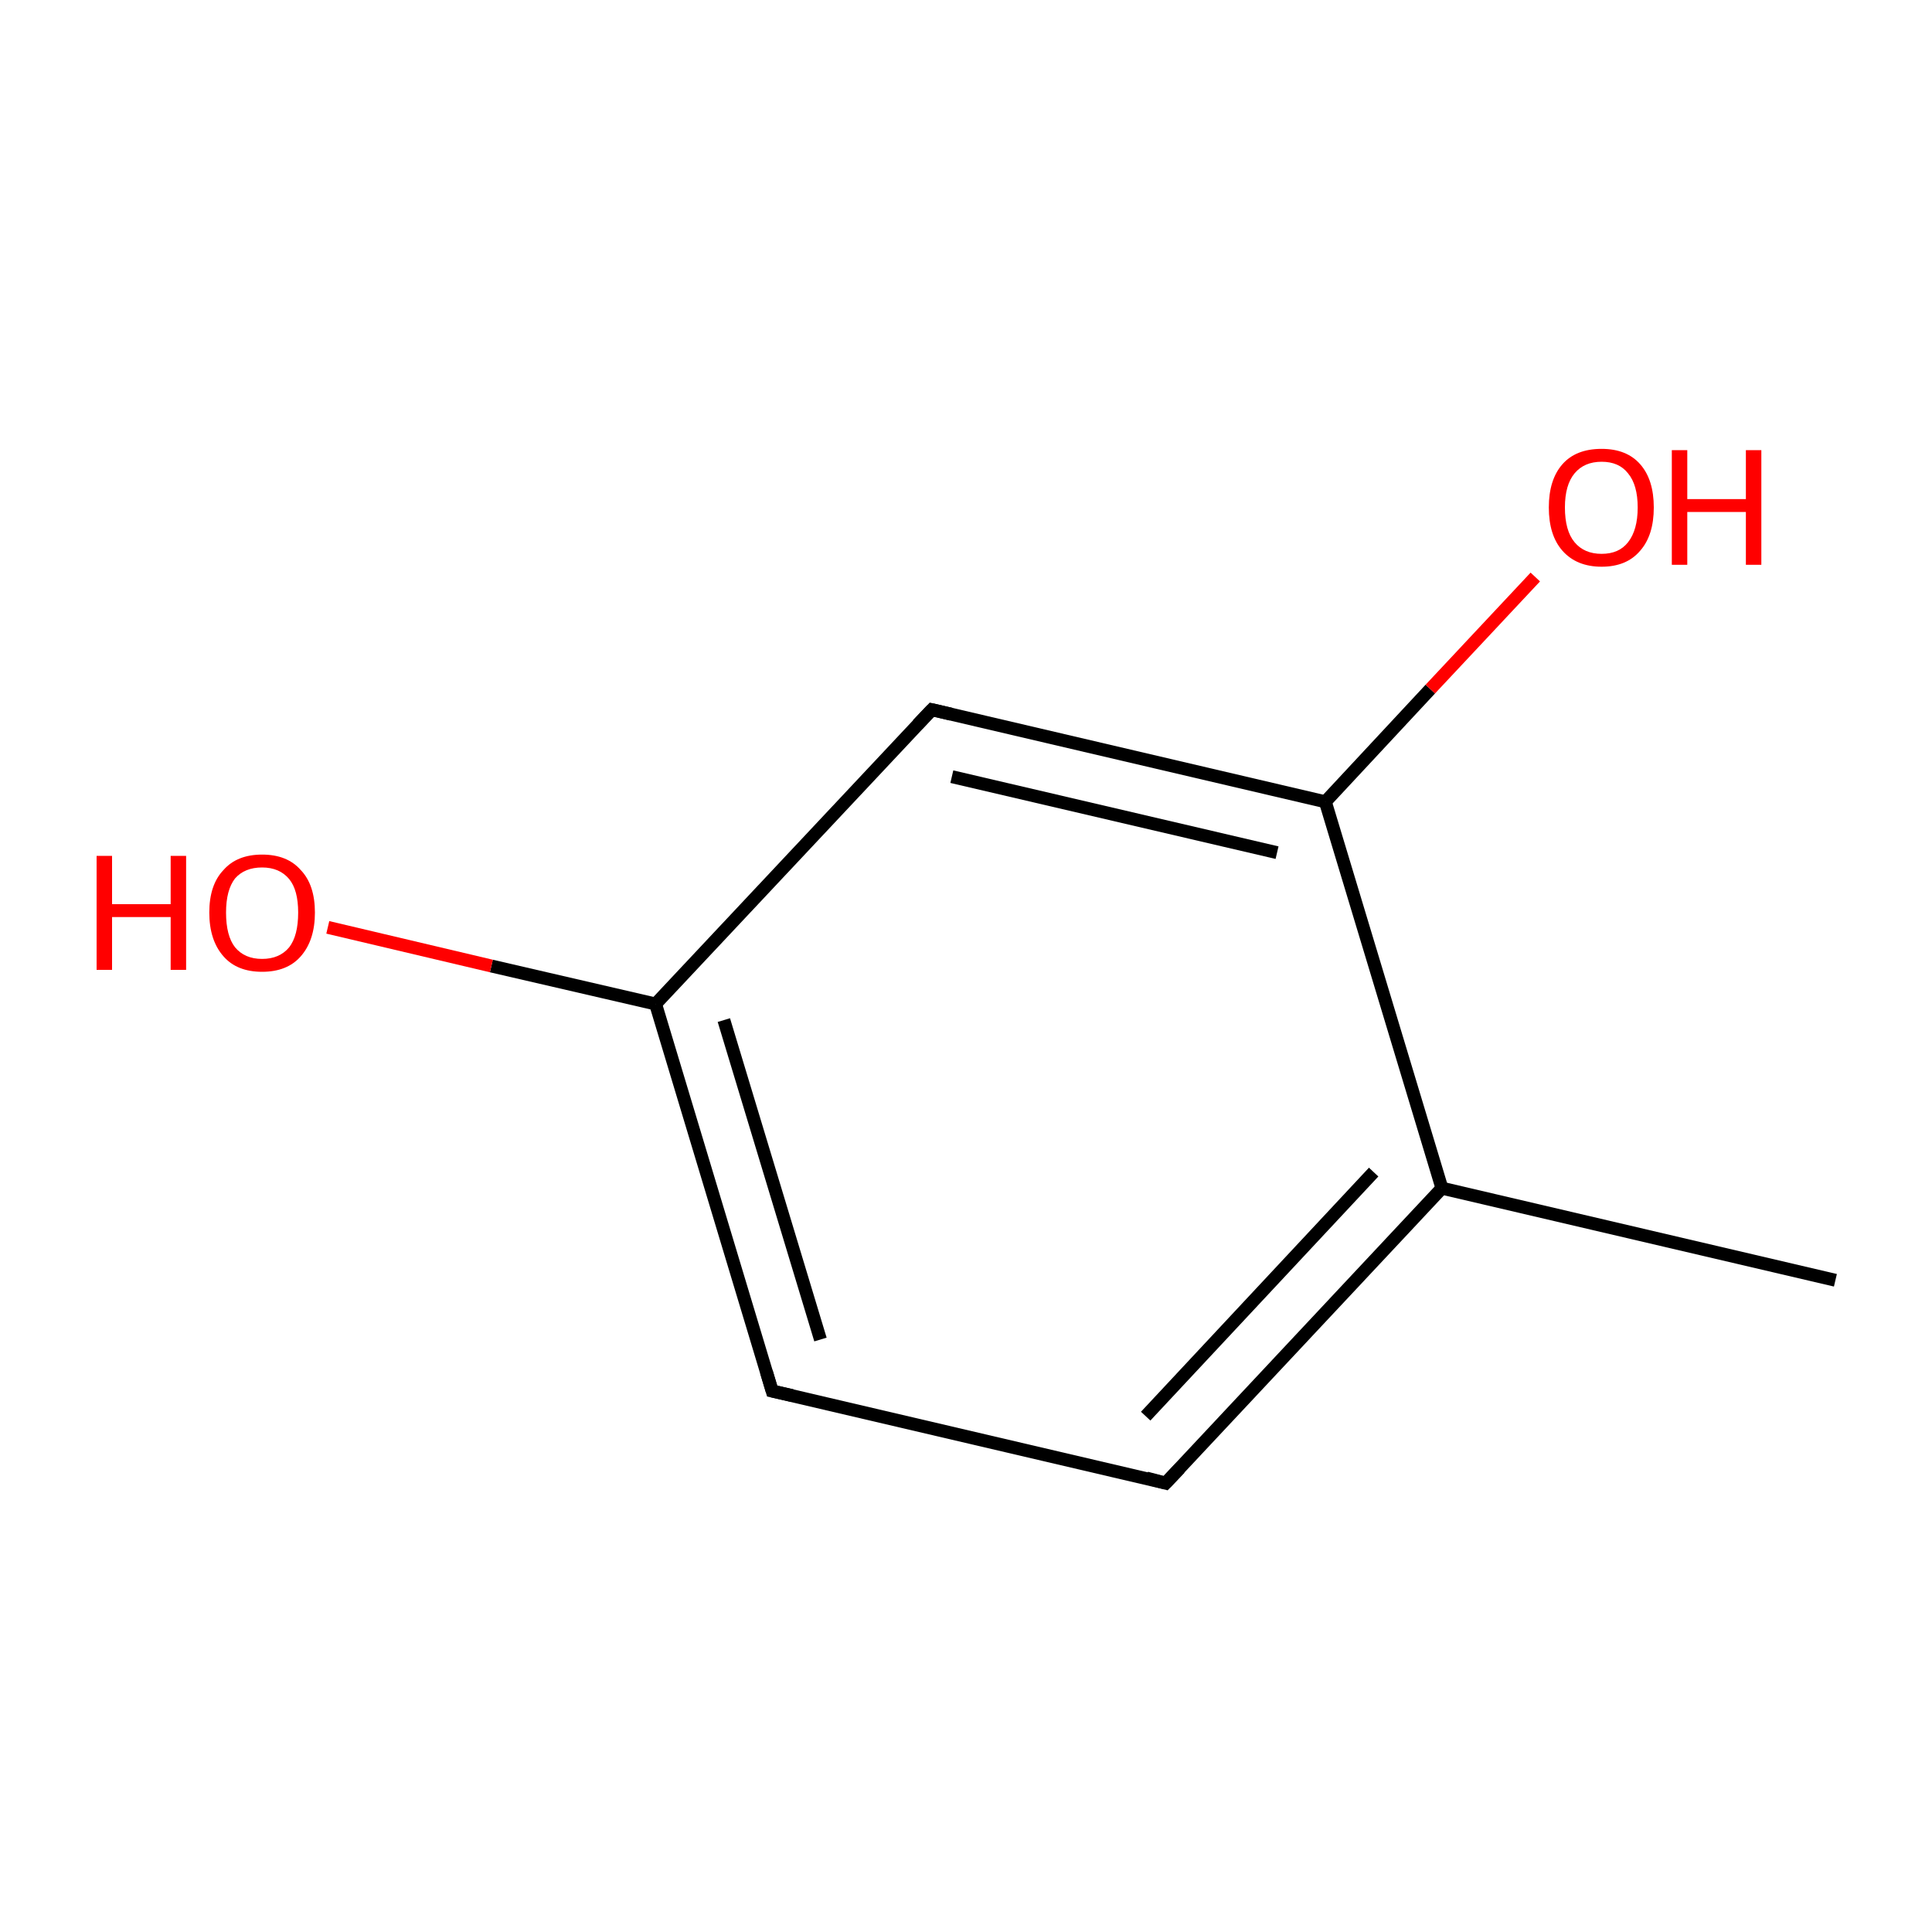 <?xml version='1.0' encoding='iso-8859-1'?>
<svg version='1.1' baseProfile='full'
              xmlns='http://www.w3.org/2000/svg'
                      xmlns:rdkit='http://www.rdkit.org/xml'
                      xmlns:xlink='http://www.w3.org/1999/xlink'
                  xml:space='preserve'
width='300px' height='300px' viewBox='0 0 300 300'>
<!-- END OF HEADER -->
<rect style='opacity:1.0;fill:#FFFFFF;stroke:none' width='300.0' height='300.0' x='0.0' y='0.0'> </rect>
<path class='bond-0 atom-0 atom-1' d='M 285.0,198.8 L 223.9,184.5' style='fill:none;fill-rule:evenodd;stroke:#000000;stroke-width:2.0px;stroke-linecap:butt;stroke-linejoin:miter;stroke-opacity:1' />
<path class='bond-1 atom-1 atom-2' d='M 223.9,184.5 L 181.0,230.3' style='fill:none;fill-rule:evenodd;stroke:#000000;stroke-width:2.0px;stroke-linecap:butt;stroke-linejoin:miter;stroke-opacity:1' />
<path class='bond-1 atom-1 atom-2' d='M 213.3,182.0 L 177.9,219.9' style='fill:none;fill-rule:evenodd;stroke:#000000;stroke-width:2.0px;stroke-linecap:butt;stroke-linejoin:miter;stroke-opacity:1' />
<path class='bond-2 atom-2 atom-3' d='M 181.0,230.3 L 119.9,216.0' style='fill:none;fill-rule:evenodd;stroke:#000000;stroke-width:2.0px;stroke-linecap:butt;stroke-linejoin:miter;stroke-opacity:1' />
<path class='bond-3 atom-3 atom-4' d='M 119.9,216.0 L 101.8,155.9' style='fill:none;fill-rule:evenodd;stroke:#000000;stroke-width:2.0px;stroke-linecap:butt;stroke-linejoin:miter;stroke-opacity:1' />
<path class='bond-3 atom-3 atom-4' d='M 127.4,208.0 L 112.4,158.4' style='fill:none;fill-rule:evenodd;stroke:#000000;stroke-width:2.0px;stroke-linecap:butt;stroke-linejoin:miter;stroke-opacity:1' />
<path class='bond-4 atom-4 atom-5' d='M 101.8,155.9 L 76.3,150.0' style='fill:none;fill-rule:evenodd;stroke:#000000;stroke-width:2.0px;stroke-linecap:butt;stroke-linejoin:miter;stroke-opacity:1' />
<path class='bond-4 atom-4 atom-5' d='M 76.3,150.0 L 50.9,144.0' style='fill:none;fill-rule:evenodd;stroke:#FF0000;stroke-width:2.0px;stroke-linecap:butt;stroke-linejoin:miter;stroke-opacity:1' />
<path class='bond-5 atom-4 atom-6' d='M 101.8,155.9 L 144.7,110.2' style='fill:none;fill-rule:evenodd;stroke:#000000;stroke-width:2.0px;stroke-linecap:butt;stroke-linejoin:miter;stroke-opacity:1' />
<path class='bond-6 atom-6 atom-7' d='M 144.7,110.2 L 205.8,124.5' style='fill:none;fill-rule:evenodd;stroke:#000000;stroke-width:2.0px;stroke-linecap:butt;stroke-linejoin:miter;stroke-opacity:1' />
<path class='bond-6 atom-6 atom-7' d='M 147.8,120.6 L 198.3,132.4' style='fill:none;fill-rule:evenodd;stroke:#000000;stroke-width:2.0px;stroke-linecap:butt;stroke-linejoin:miter;stroke-opacity:1' />
<path class='bond-7 atom-7 atom-8' d='M 205.8,124.5 L 222.1,107.0' style='fill:none;fill-rule:evenodd;stroke:#000000;stroke-width:2.0px;stroke-linecap:butt;stroke-linejoin:miter;stroke-opacity:1' />
<path class='bond-7 atom-7 atom-8' d='M 222.1,107.0 L 238.4,89.6' style='fill:none;fill-rule:evenodd;stroke:#FF0000;stroke-width:2.0px;stroke-linecap:butt;stroke-linejoin:miter;stroke-opacity:1' />
<path class='bond-8 atom-7 atom-1' d='M 205.8,124.5 L 223.9,184.5' style='fill:none;fill-rule:evenodd;stroke:#000000;stroke-width:2.0px;stroke-linecap:butt;stroke-linejoin:miter;stroke-opacity:1' />
<path d='M 183.2,228.0 L 181.0,230.3 L 178.0,229.5' style='fill:none;stroke:#000000;stroke-width:2.0px;stroke-linecap:butt;stroke-linejoin:miter;stroke-miterlimit:10;stroke-opacity:1;' />
<path d='M 123.0,216.7 L 119.9,216.0 L 119.0,213.0' style='fill:none;stroke:#000000;stroke-width:2.0px;stroke-linecap:butt;stroke-linejoin:miter;stroke-miterlimit:10;stroke-opacity:1;' />
<path d='M 142.5,112.5 L 144.7,110.2 L 147.7,110.9' style='fill:none;stroke:#000000;stroke-width:2.0px;stroke-linecap:butt;stroke-linejoin:miter;stroke-miterlimit:10;stroke-opacity:1;' />
<path class='atom-5' d='M 15.0 132.9
L 17.4 132.9
L 17.4 140.4
L 26.5 140.4
L 26.5 132.9
L 28.9 132.9
L 28.9 150.6
L 26.5 150.6
L 26.5 142.4
L 17.4 142.4
L 17.4 150.6
L 15.0 150.6
L 15.0 132.9
' fill='#FF0000'/>
<path class='atom-5' d='M 32.5 141.7
Q 32.5 137.4, 34.7 135.1
Q 36.8 132.7, 40.7 132.7
Q 44.6 132.7, 46.7 135.1
Q 48.9 137.4, 48.9 141.7
Q 48.9 146.0, 46.7 148.5
Q 44.6 150.9, 40.7 150.9
Q 36.8 150.9, 34.7 148.5
Q 32.5 146.0, 32.5 141.7
M 40.7 148.9
Q 43.4 148.9, 44.9 147.1
Q 46.3 145.3, 46.3 141.7
Q 46.3 138.2, 44.9 136.5
Q 43.4 134.7, 40.7 134.7
Q 38.0 134.7, 36.5 136.4
Q 35.1 138.2, 35.1 141.7
Q 35.1 145.3, 36.5 147.1
Q 38.0 148.9, 40.7 148.9
' fill='#FF0000'/>
<path class='atom-8' d='M 240.5 78.8
Q 240.5 74.5, 242.6 72.1
Q 244.7 69.7, 248.7 69.7
Q 252.6 69.7, 254.7 72.1
Q 256.8 74.5, 256.8 78.8
Q 256.8 83.1, 254.7 85.5
Q 252.6 88.0, 248.7 88.0
Q 244.8 88.0, 242.6 85.5
Q 240.5 83.1, 240.5 78.8
M 248.7 86.0
Q 251.4 86.0, 252.8 84.2
Q 254.3 82.3, 254.3 78.8
Q 254.3 75.3, 252.8 73.5
Q 251.4 71.7, 248.7 71.7
Q 246.0 71.7, 244.5 73.5
Q 243.0 75.3, 243.0 78.8
Q 243.0 82.4, 244.5 84.2
Q 246.0 86.0, 248.7 86.0
' fill='#FF0000'/>
<path class='atom-8' d='M 259.6 69.9
L 262.0 69.9
L 262.0 77.5
L 271.1 77.5
L 271.1 69.9
L 273.5 69.9
L 273.5 87.7
L 271.1 87.7
L 271.1 79.5
L 262.0 79.5
L 262.0 87.7
L 259.6 87.7
L 259.6 69.9
' fill='#FF0000'/>
</svg>
